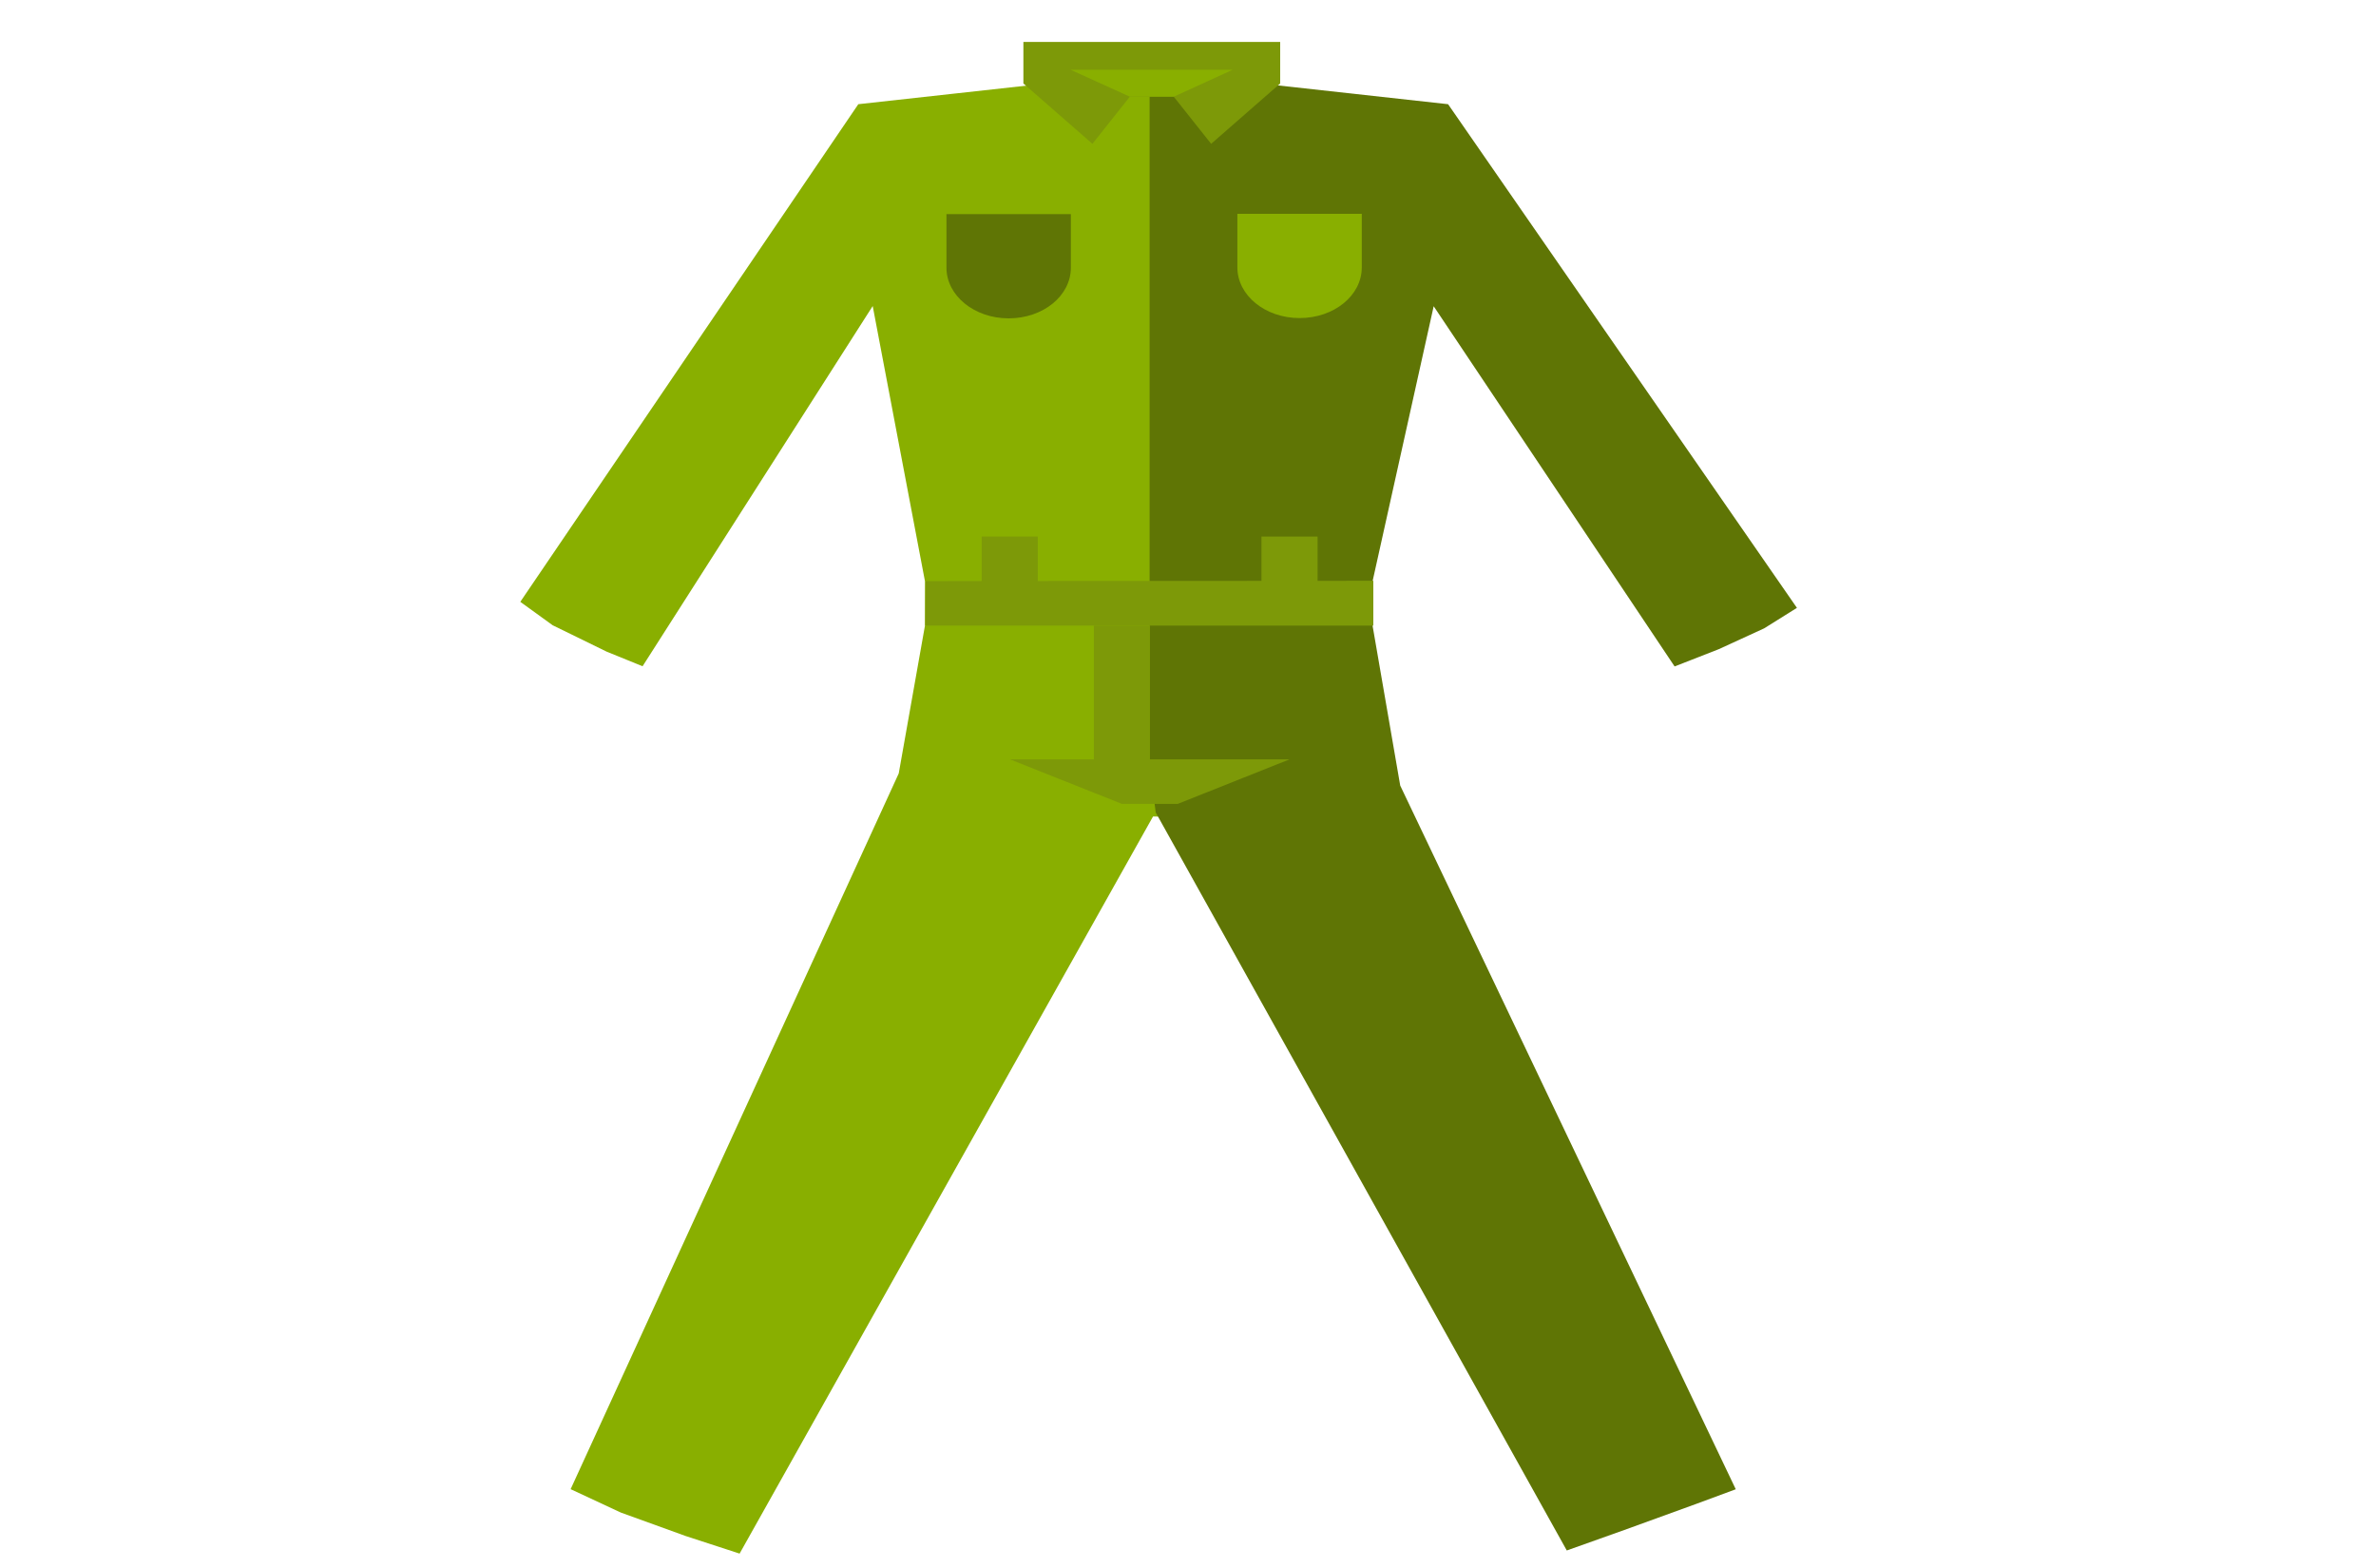 <svg id="Capa_1" data-name="Capa 1" xmlns="http://www.w3.org/2000/svg" viewBox="0 0 500 330"><defs><style>.cls-1{fill:#89af00;}.cls-2{fill:#5f7505;}.cls-3{fill:#7d9908;}</style></defs><title>Mameluco</title><path class="cls-1" d="M260.09,12.64,241.92,17l-16.65-4.31V17l-44.65,4.93L109.49,126.66l6.81,4.93,11.35,5.55,7.57,3.08,48.43-75.81,11,57.93v9.31l-5.52,31.12L120.08,313.41l10.59,4.93,13.62,4.93,11.35,3.7,87-155.13,31.78.43S259.33,13.26,260.09,12.64Z"/><path class="cls-2" d="M241.92,17l18.16-4.31V17l44.65,4.93,73.41,106-6.89,4.31-9.54,4.38-9.31,3.64-50.7-75.81-12.87,57.93v9.24l5.83,33.71,70.61,148.1L357,316.49,341.82,322l-12.11,4.31L243.21,171l-1.29-9.86"/><path class="cls-1" d="M260.39,45V56.28c0,5.86,5.83,10.66,13.09,10.66s13.09-4.75,13.09-10.66V45Z"/><path class="cls-2" d="M199.17,45.06V56.34C199.17,62.19,205,67,212.26,67s13.09-4.75,13.09-10.66V45.06Z"/><path class="cls-3" d="M289,131.66H194.7l.08-9.37,94.22-.06v9.43Z"/><path class="cls-3" d="M247.83,169.19H236.1l-23.54-9.37h58.8Z"/><path class="cls-3" d="M206.58,127h11.81V112.92H206.58Z"/><path class="cls-3" d="M265.46,127h11.81V112.92H265.46Z"/><path class="cls-3" d="M230.12,164.51h11.81V131.66H230.19v32.85Z"/><polygon class="cls-3" points="215.36 8.82 215.36 17.57 229.89 30.27 237.76 20.35 247 20.35 254.87 30.27 269.4 17.57 269.4 8.82 215.36 8.82"/><polygon class="cls-1" points="225.28 14.68 237.76 20.35 247 20.35 259.41 14.68 225.28 14.68"/></svg>